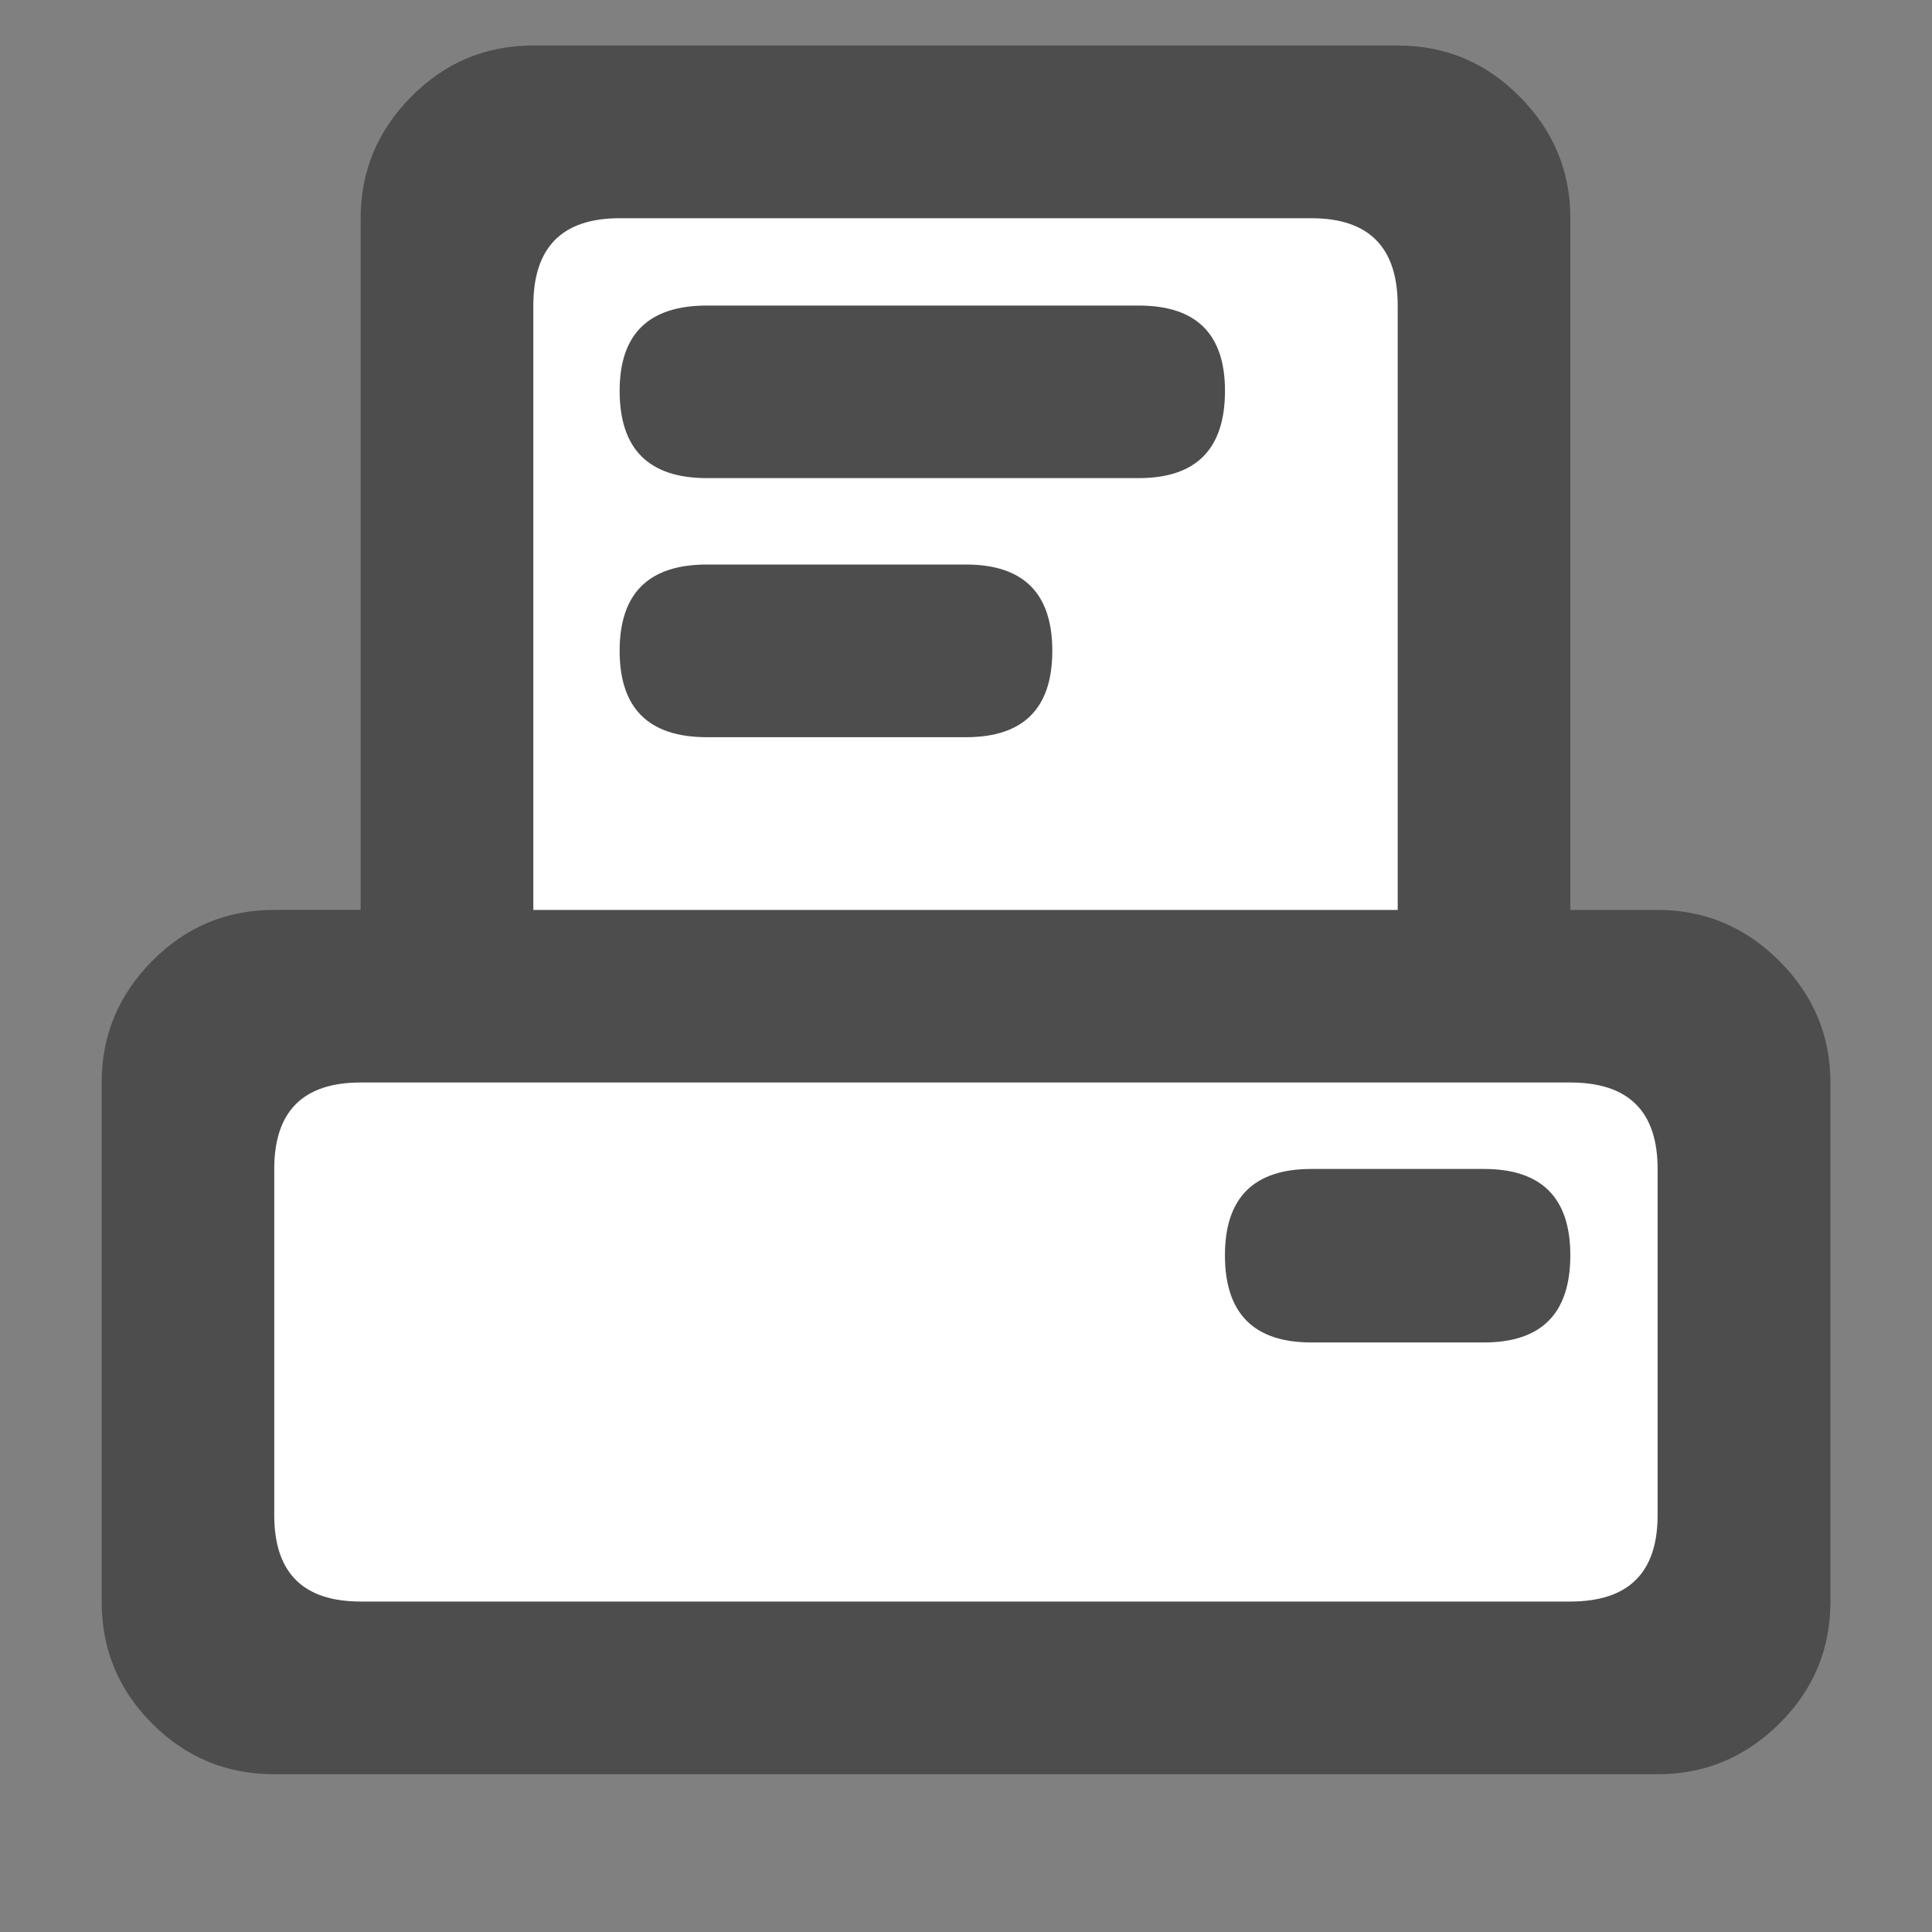 <?xml version="1.0" encoding="utf-8"?>
<!-- Generator: Adobe Illustrator 15.0.2, SVG Export Plug-In . SVG Version: 6.00 Build 0)  -->
<!DOCTYPE svg PUBLIC "-//W3C//DTD SVG 1.1//EN" "http://www.w3.org/Graphics/SVG/1.1/DTD/svg11.dtd">
<svg version="1.1" id="Layer_1" xmlns="http://www.w3.org/2000/svg" xmlns:xlink="http://www.w3.org/1999/xlink" x="0px" y="0px"
	 width="40px" height="40px" viewBox="0 0 40 40" enable-background="new 0 0 40 40" xml:space="preserve">
<rect x="0" y="0" width="40" height="40" fill="#808080" stroke="none"/>
<rect x="9.996" y="3.204" fill="#FFFFFF" width="19.877" height="17.227"/>
<rect x="4.281" y="21.259" fill="#FFFFFF" width="31.307" height="13.417"/>
<path fill="#4D4D4D" d="M11.042,0.942h17.896c0.985,0,1.829,0.353,2.526,1.059c0.699,0.705,1.049,1.544,1.049,2.517v14.321h1.807
	c0.974,0,1.813,0.352,2.519,1.057c0.705,0.706,1.058,1.544,1.058,2.517v10.746c0,0.986-0.353,1.83-1.058,2.527
	c-0.706,0.699-1.545,1.048-2.519,1.048H5.679c-0.988,0-1.83-0.349-2.528-1.048c-0.699-0.697-1.046-1.541-1.046-2.527V22.412
	c0-0.973,0.347-1.811,1.046-2.517c0.699-0.705,1.54-1.057,2.528-1.057h1.788V4.518c0-0.973,0.349-1.812,1.048-2.517
	C9.213,1.294,10.055,0.942,11.042,0.942z M7.466,22.412c-1.191,0-1.788,0.597-1.788,1.79v7.169c0,1.19,0.596,1.787,1.788,1.787
	h25.046c1.204,0,1.807-0.597,1.807-1.787v-7.169c0-1.193-0.603-1.79-1.807-1.79H7.466z M28.938,18.839V6.326
	c0-1.206-0.596-1.808-1.788-1.808H12.829c-1.192,0-1.787,0.602-1.787,1.808v12.513c2.985,0,5.967,0,8.947,0
	S25.949,18.839,28.938,18.839z M14.637,6.326h8.938c1.192,0,1.787,0.588,1.787,1.766c0,1.205-0.595,1.807-1.787,1.807h-8.938
	c-1.206,0-1.808-0.602-1.808-1.807C12.829,6.914,13.431,6.326,14.637,6.326z M14.637,11.688h5.362c1.19,0,1.788,0.595,1.788,1.786
	c0,1.194-0.598,1.789-1.788,1.789h-5.362c-1.206,0-1.808-0.595-1.808-1.789C12.829,12.283,13.431,11.688,14.637,11.688z
	 M27.149,24.202h3.575c1.191,0,1.788,0.596,1.788,1.786c0,1.205-0.597,1.806-1.788,1.806h-3.575c-1.191,0-1.788-0.601-1.788-1.806
	C25.361,24.798,25.958,24.202,27.149,24.202z"/>
</svg>
